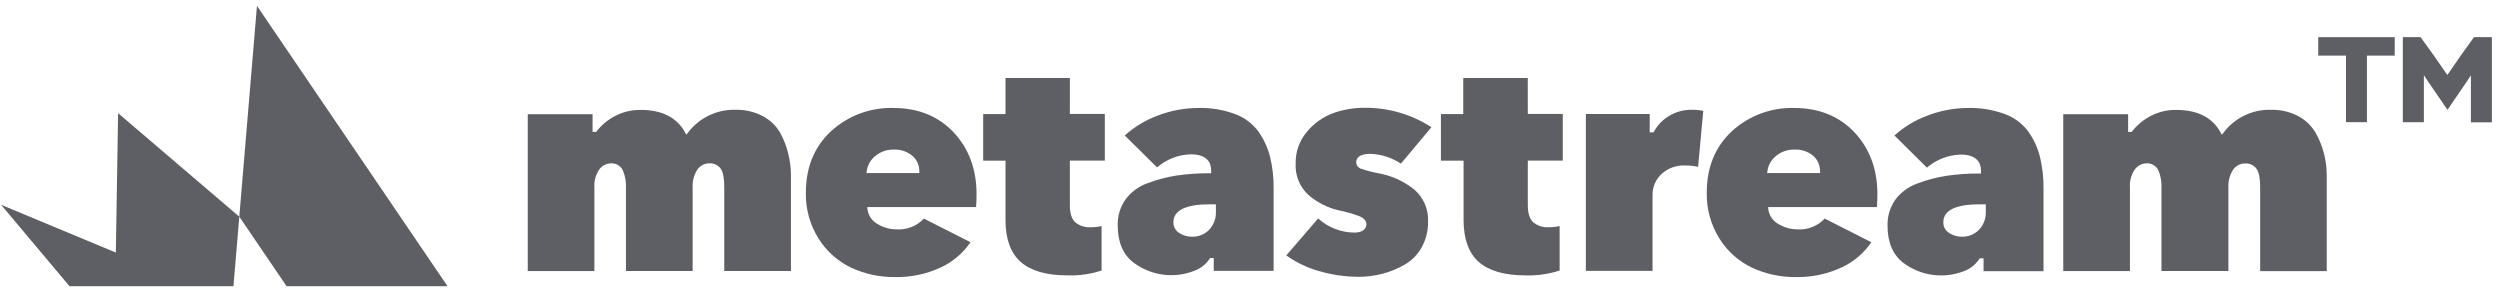 <svg width="214" height="25" viewBox="0 0 214 25" fill="none" xmlns="http://www.w3.org/2000/svg">
<g id="Frame" opacity="0.7" clip-path="url(#clip0_18_851)">
<path id="Vector" d="M20.484 18.546L24.532 24.5H38.31L21.997 0.5L20.484 18.549L10.109 9.688L9.916 21.619L0.093 17.531L5.951 24.5H19.985L20.484 18.546Z" fill="#1A1B22"/>
<path id="Vector_2" d="M66.777 11.354C66.424 10.755 65.912 10.266 65.297 9.94C64.58 9.565 63.778 9.378 62.969 9.398C62.187 9.375 61.41 9.538 60.704 9.875C59.998 10.212 59.382 10.712 58.907 11.334L58.748 11.534L58.628 11.311C57.929 10.05 56.655 9.408 54.846 9.408C54.077 9.397 53.317 9.579 52.637 9.937C52.033 10.253 51.503 10.693 51.08 11.228L51.03 11.294H50.724V9.774H45.176V23.206H50.881V16.061C50.839 15.508 50.987 14.958 51.3 14.501C51.416 14.345 51.566 14.217 51.739 14.127C51.912 14.037 52.103 13.987 52.298 13.982C52.499 13.971 52.7 14.017 52.877 14.116C53.053 14.214 53.199 14.36 53.295 14.537C53.518 15.041 53.616 15.591 53.582 16.141V23.196H59.29V16.061C59.26 15.53 59.393 15.003 59.672 14.551C59.784 14.376 59.938 14.232 60.12 14.133C60.302 14.033 60.506 13.981 60.713 13.982C60.907 13.969 61.101 14.006 61.276 14.091C61.451 14.175 61.601 14.304 61.711 14.464C61.904 14.767 61.997 15.279 61.997 16.034V23.196H67.706V14.993C67.705 14.376 67.628 13.762 67.476 13.164C67.325 12.532 67.09 11.924 66.777 11.354V11.354Z" fill="#1A1B22"/>
<path id="Vector_3" d="M76.483 9.242C74.507 9.186 72.586 9.902 71.128 11.238C69.704 12.568 68.982 14.321 68.982 16.48C68.95 17.881 69.333 19.261 70.083 20.445C70.761 21.519 71.73 22.379 72.878 22.923C74.05 23.46 75.327 23.731 76.616 23.718C77.982 23.743 79.335 23.454 80.572 22.873C81.582 22.397 82.446 21.659 83.073 20.735L79.081 18.709C78.791 19.023 78.434 19.268 78.037 19.428C77.64 19.588 77.213 19.658 76.786 19.634C76.2 19.64 75.624 19.482 75.123 19.178C74.888 19.052 74.687 18.871 74.536 18.651C74.386 18.431 74.29 18.178 74.258 17.914L74.238 17.724H83.552C83.579 17.355 83.592 16.982 83.592 16.61C83.592 14.484 82.927 12.705 81.623 11.321C80.319 9.937 78.572 9.242 76.483 9.242ZM78.695 14.817H74.171L74.195 14.627C74.267 14.127 74.526 13.673 74.92 13.357C75.372 12.979 75.948 12.783 76.537 12.804C77.1 12.784 77.651 12.971 78.087 13.33C78.281 13.492 78.436 13.696 78.542 13.926C78.647 14.157 78.699 14.407 78.695 14.661V14.817Z" fill="#1A1B22"/>
<path id="Vector_4" d="M91.582 6.677H86.07V9.764H84.161V13.756H86.07V18.845C86.07 20.445 86.506 21.646 87.361 22.411C88.216 23.176 89.566 23.572 91.353 23.572C92.351 23.608 93.347 23.468 94.296 23.156V19.348C93.993 19.42 93.681 19.454 93.368 19.451C92.887 19.483 92.411 19.331 92.038 19.025C91.735 18.739 91.579 18.253 91.579 17.581V13.746H94.573V9.754H91.579L91.582 6.677Z" fill="#1A1B22"/>
<path id="Vector_5" d="M107.715 11.251C107.212 10.576 106.525 10.06 105.736 9.767C104.726 9.394 103.655 9.215 102.579 9.242C101.377 9.246 100.186 9.472 99.066 9.907C98.039 10.291 97.094 10.864 96.279 11.597L99.043 14.328C99.85 13.633 100.872 13.238 101.937 13.21C103.374 13.21 103.677 13.969 103.677 14.607V14.83H103.507C102.574 14.827 101.643 14.891 100.719 15.023C99.864 15.156 99.024 15.379 98.215 15.688C97.468 15.955 96.816 16.436 96.342 17.072C95.885 17.724 95.651 18.506 95.677 19.301C95.677 20.738 96.142 21.816 97.061 22.501C97.788 23.038 98.638 23.384 99.534 23.506C100.43 23.628 101.342 23.523 102.186 23.2C102.736 23.011 103.21 22.648 103.534 22.165L103.584 22.088H103.896V23.189H109.022V16.114C109.034 15.202 108.93 14.292 108.713 13.406C108.515 12.633 108.177 11.902 107.715 11.251ZM104.082 18.13C104.102 18.695 103.898 19.245 103.514 19.66C103.318 19.861 103.083 20.018 102.823 20.122C102.562 20.226 102.283 20.273 102.003 20.262C101.638 20.261 101.28 20.156 100.972 19.959C100.807 19.866 100.67 19.729 100.578 19.562C100.485 19.396 100.44 19.208 100.447 19.018C100.447 18.004 101.498 17.488 103.574 17.488H104.082V18.13Z" fill="#1A1B22"/>
<path id="Vector_6" d="M117.285 13.17C118.224 13.199 119.136 13.489 119.919 14.008L122.531 10.888C120.82 9.783 118.822 9.204 116.786 9.225C115.887 9.224 114.996 9.376 114.148 9.674C113.269 9.995 112.49 10.543 111.889 11.261C111.234 12.021 110.884 12.998 110.908 14.002C110.881 14.503 110.965 15.004 111.154 15.468C111.343 15.933 111.633 16.35 112.002 16.69C112.765 17.348 113.68 17.805 114.664 18.02C115.259 18.139 115.843 18.308 116.41 18.526C116.779 18.695 116.965 18.925 116.965 19.191C116.965 19.457 116.786 19.91 115.931 19.91C114.785 19.901 113.682 19.47 112.834 18.699L110.106 21.862C110.943 22.459 111.876 22.91 112.864 23.193C113.988 23.524 115.155 23.693 116.327 23.695C117 23.694 117.671 23.608 118.323 23.439C118.991 23.264 119.633 23.001 120.232 22.657C120.842 22.308 121.345 21.8 121.689 21.187C122.066 20.509 122.257 19.744 122.241 18.968C122.267 18.453 122.175 17.939 121.972 17.466C121.769 16.992 121.461 16.57 121.07 16.234C120.197 15.527 119.161 15.049 118.057 14.843C117.54 14.752 117.03 14.622 116.533 14.454C116.409 14.419 116.3 14.346 116.221 14.245C116.141 14.144 116.096 14.021 116.091 13.892C116.094 13.576 116.3 13.17 117.285 13.17Z" fill="#1A1B22"/>
<path id="Vector_7" d="M130.777 6.677H125.255V9.764H123.343V13.756H125.282V18.845C125.282 20.445 125.715 21.646 126.569 22.411C127.424 23.176 128.775 23.572 130.561 23.572C131.559 23.608 132.556 23.467 133.505 23.156V19.348C133.2 19.42 132.887 19.454 132.574 19.451C132.092 19.485 131.615 19.332 131.243 19.025C130.937 18.739 130.781 18.253 130.781 17.581V13.746H133.774V9.754H130.781L130.777 6.677Z" fill="#1A1B22"/>
<path id="Vector_8" d="M142.892 9.91C142.347 10.229 141.899 10.688 141.595 11.241V11.241L141.548 11.327H141.216V9.757H135.75V23.189H141.458V16.69C141.453 16.352 141.519 16.017 141.652 15.707C141.785 15.397 141.982 15.119 142.23 14.89C142.774 14.395 143.491 14.134 144.226 14.165C144.606 14.16 144.985 14.198 145.357 14.278L145.799 9.488C145.48 9.423 145.154 9.393 144.828 9.398C144.148 9.387 143.478 9.565 142.892 9.91V9.91Z" fill="#1A1B22"/>
<path id="Vector_9" d="M153.596 9.242C151.619 9.186 149.699 9.902 148.241 11.238C146.817 12.568 146.099 14.321 146.099 16.48C146.067 17.881 146.449 19.26 147.196 20.445C147.875 21.519 148.844 22.378 149.99 22.923C151.163 23.46 152.44 23.731 153.729 23.718C155.095 23.743 156.448 23.454 157.684 22.873C158.695 22.398 159.559 21.659 160.186 20.735L156.194 18.709C155.903 19.023 155.547 19.268 155.15 19.428C154.753 19.588 154.326 19.658 153.899 19.634C153.313 19.639 152.737 19.481 152.236 19.178C152.001 19.052 151.8 18.871 151.649 18.651C151.499 18.431 151.403 18.178 151.371 17.914L151.351 17.724H160.665C160.691 17.352 160.705 16.979 160.705 16.61C160.705 14.484 160.039 12.705 158.736 11.321C157.432 9.937 155.672 9.242 153.596 9.242ZM155.808 14.817H151.268L151.294 14.627C151.366 14.128 151.624 13.674 152.016 13.357C152.469 12.979 153.044 12.783 153.633 12.804C154.194 12.78 154.745 12.961 155.183 13.313C155.378 13.475 155.533 13.679 155.639 13.909C155.744 14.14 155.796 14.391 155.792 14.644L155.808 14.817Z" fill="#1A1B22"/>
<path id="Vector_10" d="M173.618 11.251C173.111 10.573 172.417 10.057 171.622 9.767C170.613 9.394 169.541 9.215 168.465 9.242C167.263 9.246 166.073 9.471 164.953 9.907C163.926 10.291 162.98 10.864 162.165 11.597L164.943 14.351C165.749 13.656 166.772 13.261 167.837 13.233C169.274 13.233 169.576 13.992 169.576 14.631V14.853H169.407C168.474 14.85 167.542 14.914 166.619 15.046C165.763 15.179 164.924 15.402 164.114 15.712C163.366 15.978 162.714 16.46 162.238 17.096C161.782 17.747 161.549 18.529 161.573 19.324C161.573 20.761 162.039 21.839 162.957 22.524C163.684 23.061 164.535 23.407 165.43 23.529C166.326 23.651 167.238 23.546 168.083 23.223C168.626 23.029 169.092 22.667 169.413 22.188L169.46 22.112H169.793V23.213H174.925V16.114C174.935 15.202 174.831 14.293 174.616 13.406C174.418 12.633 174.08 11.902 173.618 11.251V11.251ZM169.985 18.13C170.004 18.696 169.799 19.246 169.413 19.66C169.218 19.86 168.983 20.017 168.724 20.121C168.464 20.225 168.186 20.273 167.906 20.262C167.541 20.261 167.183 20.156 166.875 19.959C166.71 19.866 166.573 19.728 166.481 19.562C166.388 19.396 166.343 19.208 166.35 19.018C166.35 18.004 167.401 17.488 169.476 17.488H169.985V18.13Z" fill="#1A1B22"/>
<path id="Vector_11" d="M198.21 11.354C197.856 10.755 197.344 10.266 196.73 9.94C196.012 9.565 195.211 9.378 194.401 9.398C193.621 9.376 192.846 9.54 192.142 9.877C191.437 10.214 190.823 10.713 190.35 11.334L190.19 11.534L190.067 11.311C189.368 10.05 188.098 9.408 186.288 9.408C185.519 9.396 184.76 9.578 184.079 9.937C183.477 10.254 182.946 10.694 182.523 11.227L182.473 11.294H182.167V9.774H176.615V23.206H182.323V16.061C182.281 15.508 182.429 14.958 182.742 14.501C182.858 14.344 183.008 14.216 183.181 14.126C183.354 14.036 183.545 13.986 183.74 13.982C183.942 13.971 184.143 14.017 184.319 14.115C184.496 14.214 184.641 14.36 184.738 14.537C184.959 15.041 185.056 15.591 185.021 16.14V23.196H190.752V16.061C190.722 15.53 190.856 15.002 191.138 14.55C191.251 14.377 191.406 14.236 191.589 14.139C191.772 14.041 191.976 13.992 192.183 13.995C192.377 13.981 192.571 14.019 192.746 14.103C192.921 14.188 193.071 14.317 193.18 14.477C193.377 14.78 193.47 15.292 193.47 16.047V23.209H199.168V14.993C199.167 14.376 199.09 13.761 198.938 13.163C198.778 12.53 198.533 11.922 198.21 11.354Z" fill="#1A1B22"/>
<path id="Vector_12" d="M198.442 4.761H200.817V10.459H202.61V4.761H204.989V3.181H198.442V4.761Z" fill="#1A1B22"/>
<path id="Vector_13" d="M211.771 3.181L210.66 4.731C210.294 5.253 209.732 6.062 209.493 6.421C209.25 6.068 208.684 5.244 208.312 4.718L207.201 3.181H205.681V10.459H207.484V6.434C207.583 6.594 207.716 6.794 207.886 7.04L209.503 9.402L211.096 7.073C211.272 6.817 211.405 6.611 211.509 6.448V10.469H213.305V3.181H211.771Z" fill="#1A1B22"/>
</g>
<defs>
<clipPath id="clip0_18_851">
<rect width="213.199" height="24" fill="white" transform="translate(0.093 0.5)"/>
</clipPath>
</defs>
</svg>
